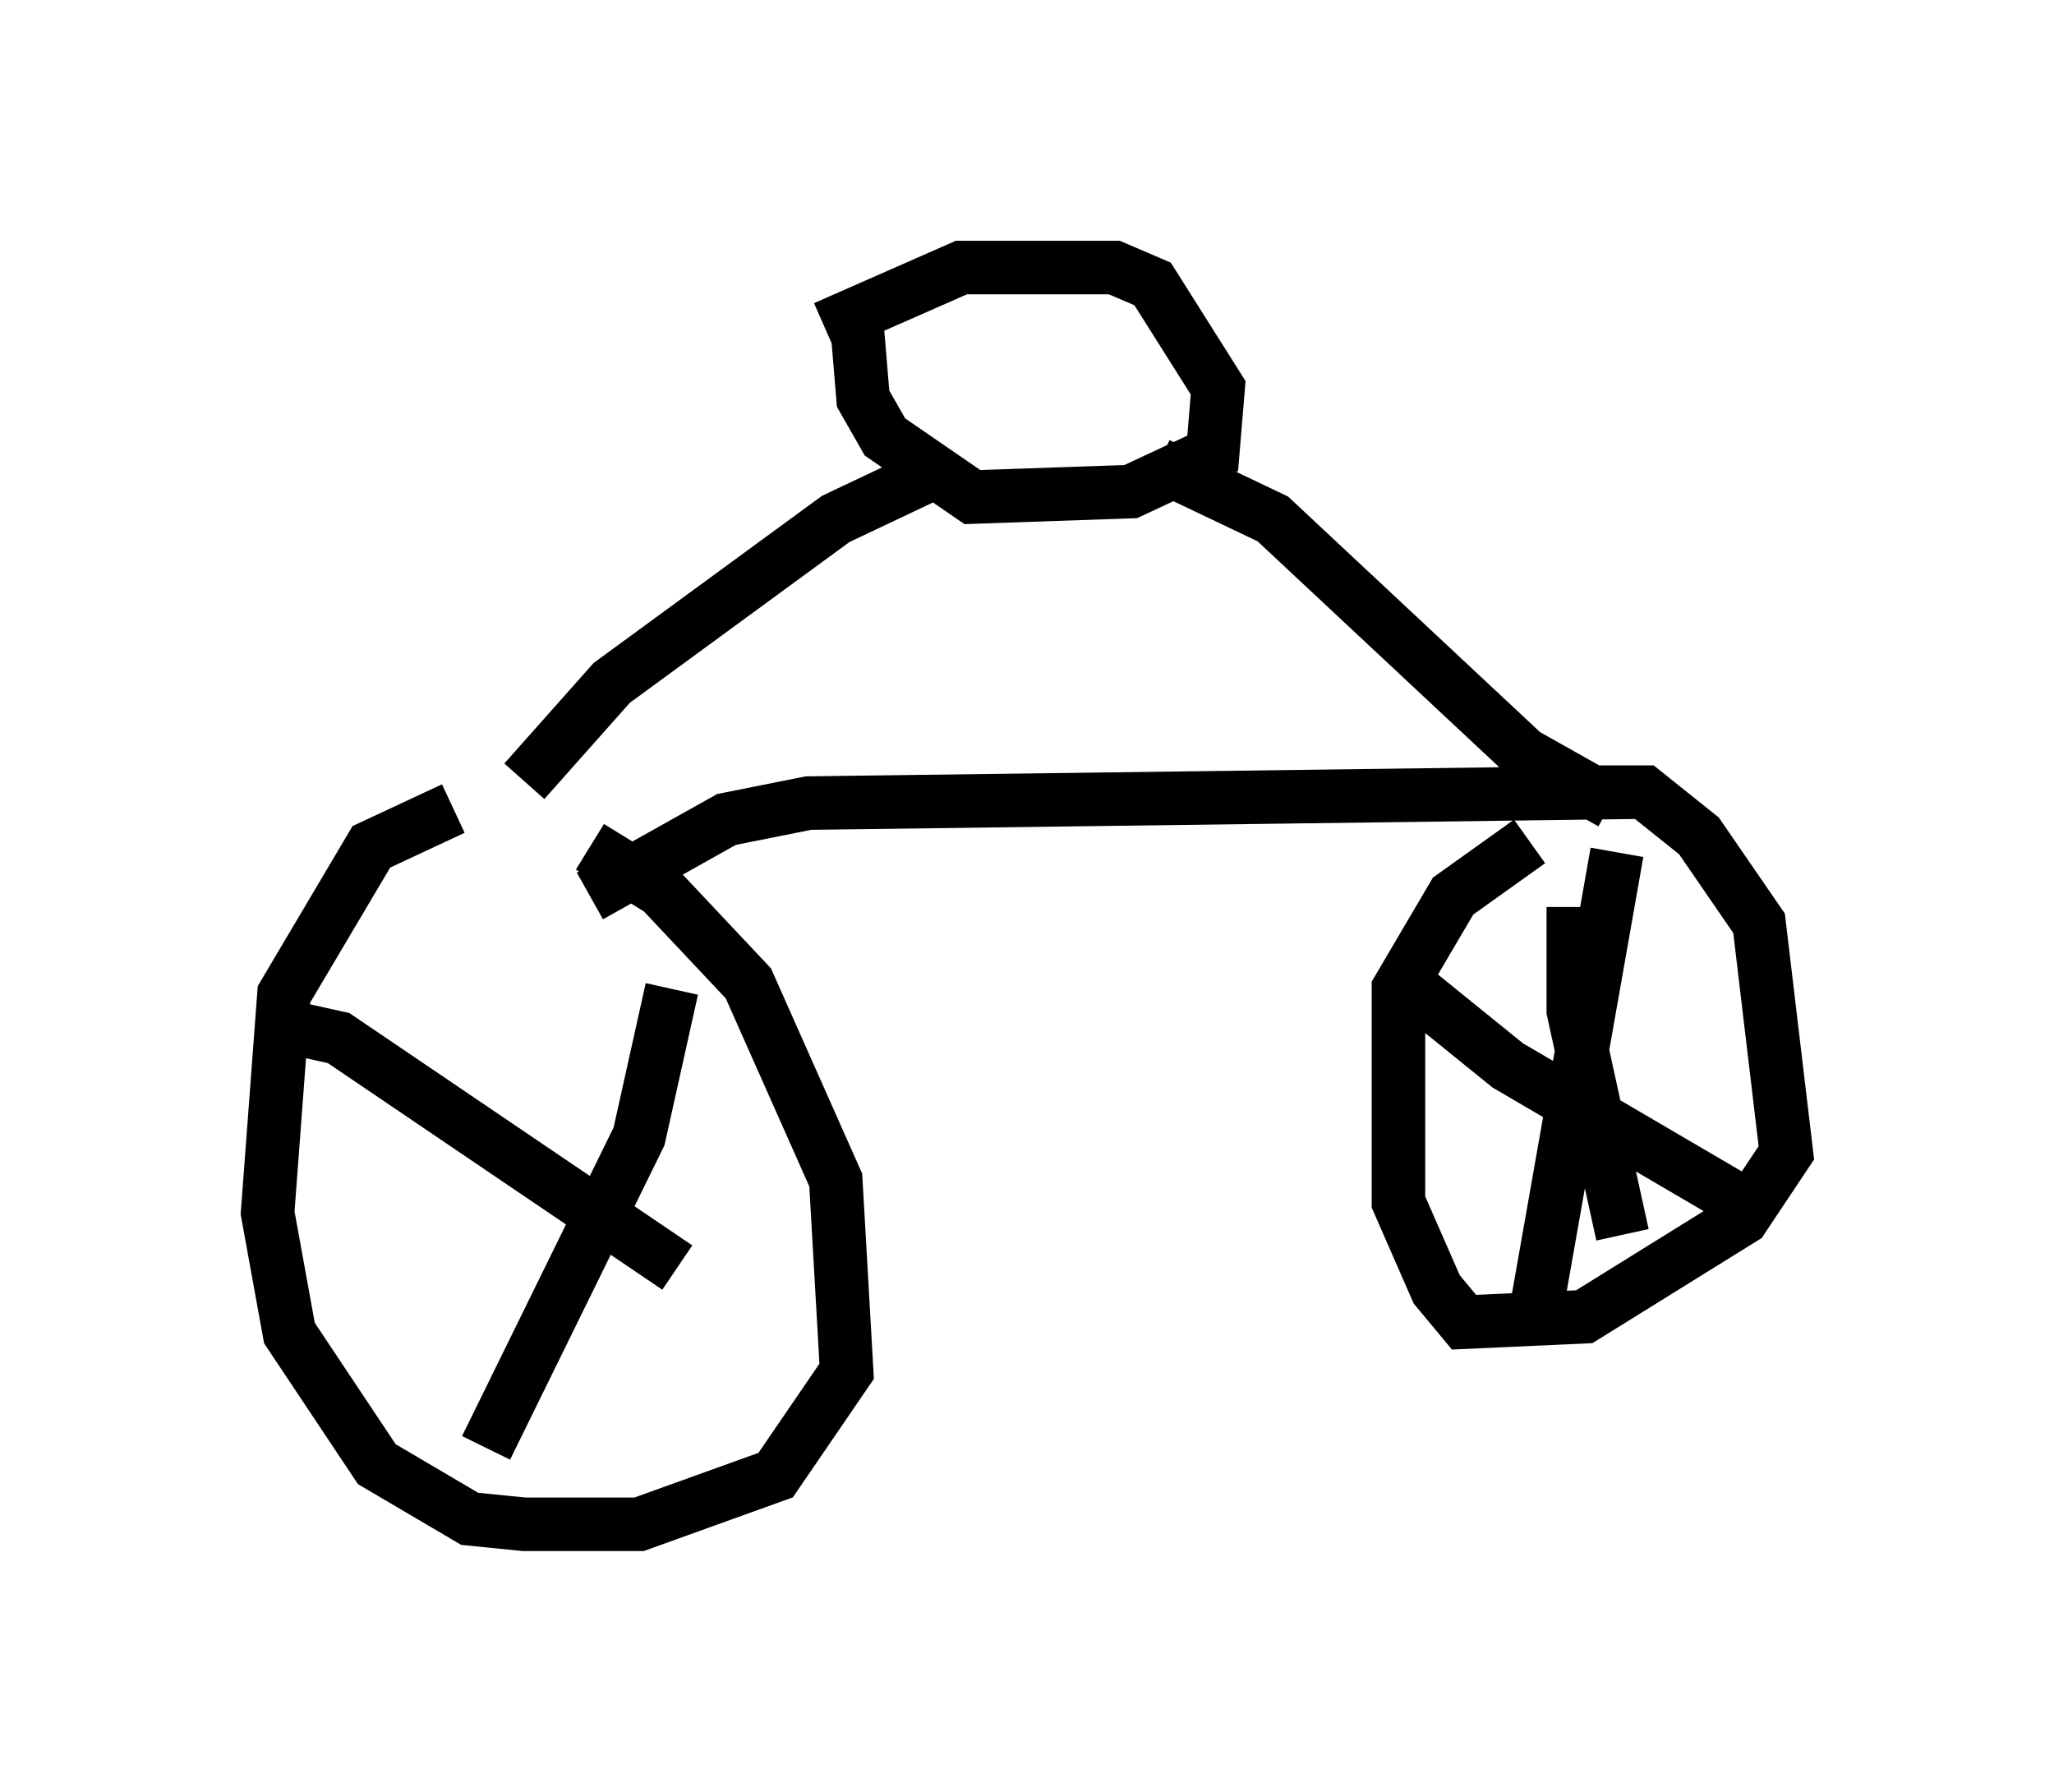 <?xml version="1.0" encoding="utf-8" ?>
<svg baseProfile="full" height="33.479" version="1.1" width="38.379" xmlns="http://www.w3.org/2000/svg" xmlns:ev="http://www.w3.org/2001/xml-events" xmlns:xlink="http://www.w3.org/1999/xlink"><defs /><rect fill="white" height="33.479" width="38.379" x="0" y="0" /><path d="M8.675, 15.821 m2.348, 0.0 l1.327, 0.817 1.633, 1.735 l1.633, 3.675 0.204, 3.573 l-1.327, 1.94 -2.552, 0.919 l-2.144, 0.0 -1.021, -0.102 l-1.735, -1.021 -1.633, -2.45 l-0.408, -2.246 0.306, -4.083 l1.633, -2.756 1.531, -0.715 m2.552, 1.633 l2.552, -1.429 1.531, -0.306 l15.517, -0.204 m-1.225, 0.0 l1.327, 0.0 1.021, 0.817 l1.123, 1.633 0.51, 4.288 l-0.817, 1.225 -2.96, 1.838 l-2.246, 0.102 -0.51, -0.613 l-0.715, -1.633 0.0, -3.981 l1.021, -1.735 1.429, -1.021 m1.633, 0.204 l-1.531, 8.677 m-2.654, -6.431 l2.144, 1.735 4.185, 2.45 m-2.96, -5.41 l0.0, 1.94 0.919, 4.185 m-17.763, -4.594 l-0.613, 2.756 -2.858, 5.819 m-3.675, -7.861 l0.919, 0.204 6.329, 4.288 m-2.858, -9.086 l1.633, -1.838 4.185, -3.063 l1.94, -0.919 m12.556, 6.227 l-1.633, -0.919 -4.696, -4.39 l-2.144, -1.021 m-6.227, -2.552 l2.552, -1.123 2.858, 0.0 l0.715, 0.306 1.225, 1.94 l-0.102, 1.225 -1.531, 0.715 l-2.96, 0.102 -1.633, -1.123 l-0.408, -0.715 -0.102, -1.225 " fill="none" stroke="black" stroke-width="1" /></svg>